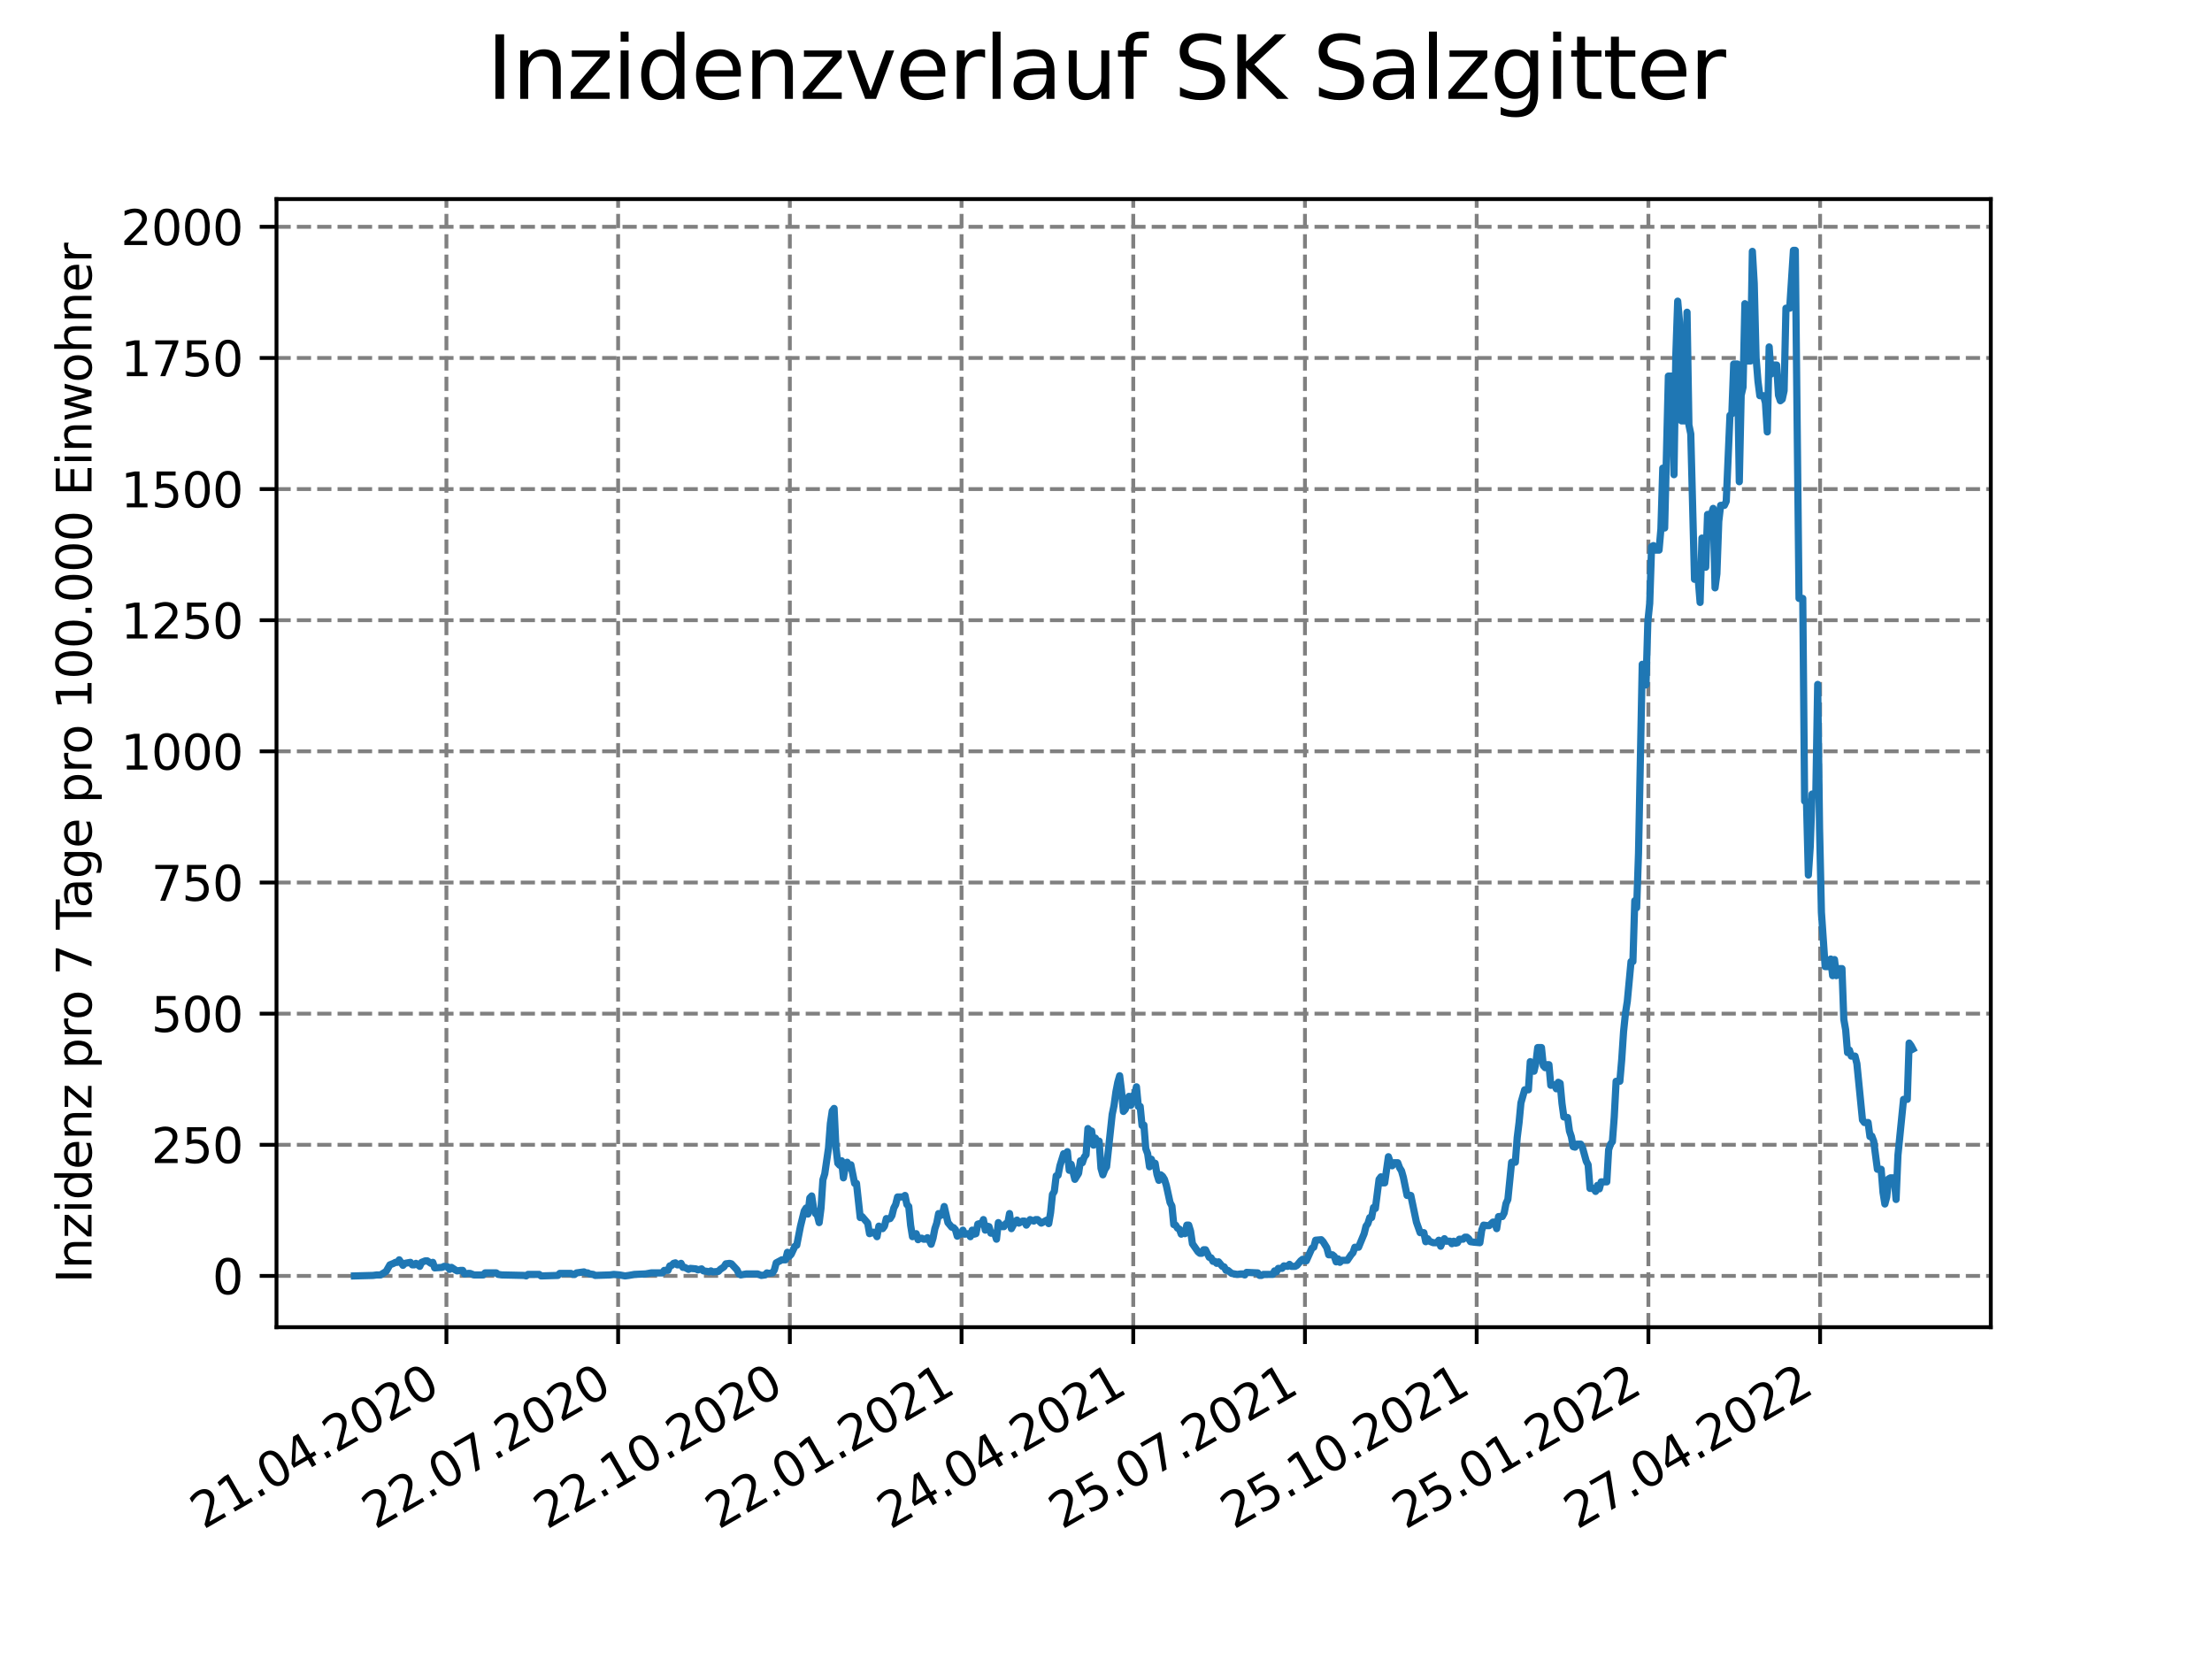 <?xml version="1.0" encoding="utf-8" standalone="no"?>
<!DOCTYPE svg PUBLIC "-//W3C//DTD SVG 1.1//EN"
  "http://www.w3.org/Graphics/SVG/1.1/DTD/svg11.dtd">
<svg xmlns:xlink="http://www.w3.org/1999/xlink" width="460.8pt" height="345.6pt" viewBox="0 0 460.8 345.6" xmlns="http://www.w3.org/2000/svg" version="1.1">
 <defs>
  <style type="text/css">*{stroke-linejoin: round; stroke-linecap: butt}</style>
 </defs>
 <g id="figure_1">
  <g id="patch_1">
   <path d="M 0 345.6 
L 460.8 345.6 
L 460.8 0 
L 0 0 
z
" style="fill: #ffffff"/>
  </g>
  <g id="axes_1">
   <g id="patch_2">
    <path d="M 57.6 276.48 
L 414.72 276.48 
L 414.72 41.472 
L 57.6 41.472 
z
" style="fill: #ffffff"/>
   </g>
   <g id="matplotlib.axis_1">
    <g id="xtick_1">
     <g id="line2d_1">
      <path d="M 92.998 276.48 
L 92.998 41.472 
" clip-path="url(#pb7344328b1)" style="fill: none; stroke-dasharray: 2.96,1.28; stroke-dashoffset: 0; stroke: #808080; stroke-width: 0.8"/>
     </g>
     <g id="line2d_2">
      <defs>
       <path id="me1f4374e3e" d="M 0 0 
L 0 3.5 
" style="stroke: #000000; stroke-width: 0.8"/>
      </defs>
      <g>
       <use xlink:href="#me1f4374e3e" x="92.998" y="276.48" style="stroke: #000000; stroke-width: 0.8"/>
      </g>
     </g>
     <g id="text_1">
      <!-- 21.04.2020 -->
      <g transform="translate(42.373 318.689)rotate(-30)scale(0.1 -0.1)">
       <defs>
        <path id="DejaVuSans-32" d="M 1228 531 
L 3431 531 
L 3431 0 
L 469 0 
L 469 531 
Q 828 903 1448 1529 
Q 2069 2156 2228 2338 
Q 2531 2678 2651 2914 
Q 2772 3150 2772 3378 
Q 2772 3750 2511 3984 
Q 2250 4219 1831 4219 
Q 1534 4219 1204 4116 
Q 875 4013 500 3803 
L 500 4441 
Q 881 4594 1212 4672 
Q 1544 4750 1819 4750 
Q 2544 4750 2975 4387 
Q 3406 4025 3406 3419 
Q 3406 3131 3298 2873 
Q 3191 2616 2906 2266 
Q 2828 2175 2409 1742 
Q 1991 1309 1228 531 
z
" transform="scale(0.016)"/>
        <path id="DejaVuSans-31" d="M 794 531 
L 1825 531 
L 1825 4091 
L 703 3866 
L 703 4441 
L 1819 4666 
L 2450 4666 
L 2450 531 
L 3481 531 
L 3481 0 
L 794 0 
L 794 531 
z
" transform="scale(0.016)"/>
        <path id="DejaVuSans-2e" d="M 684 794 
L 1344 794 
L 1344 0 
L 684 0 
L 684 794 
z
" transform="scale(0.016)"/>
        <path id="DejaVuSans-30" d="M 2034 4250 
Q 1547 4250 1301 3770 
Q 1056 3291 1056 2328 
Q 1056 1369 1301 889 
Q 1547 409 2034 409 
Q 2525 409 2770 889 
Q 3016 1369 3016 2328 
Q 3016 3291 2770 3770 
Q 2525 4250 2034 4250 
z
M 2034 4750 
Q 2819 4750 3233 4129 
Q 3647 3509 3647 2328 
Q 3647 1150 3233 529 
Q 2819 -91 2034 -91 
Q 1250 -91 836 529 
Q 422 1150 422 2328 
Q 422 3509 836 4129 
Q 1250 4750 2034 4750 
z
" transform="scale(0.016)"/>
        <path id="DejaVuSans-34" d="M 2419 4116 
L 825 1625 
L 2419 1625 
L 2419 4116 
z
M 2253 4666 
L 3047 4666 
L 3047 1625 
L 3713 1625 
L 3713 1100 
L 3047 1100 
L 3047 0 
L 2419 0 
L 2419 1100 
L 313 1100 
L 313 1709 
L 2253 4666 
z
" transform="scale(0.016)"/>
       </defs>
       <use xlink:href="#DejaVuSans-32"/>
       <use xlink:href="#DejaVuSans-31" x="63.623"/>
       <use xlink:href="#DejaVuSans-2e" x="127.246"/>
       <use xlink:href="#DejaVuSans-30" x="159.033"/>
       <use xlink:href="#DejaVuSans-34" x="222.656"/>
       <use xlink:href="#DejaVuSans-2e" x="286.279"/>
       <use xlink:href="#DejaVuSans-32" x="318.066"/>
       <use xlink:href="#DejaVuSans-30" x="381.689"/>
       <use xlink:href="#DejaVuSans-32" x="445.312"/>
       <use xlink:href="#DejaVuSans-30" x="508.936"/>
      </g>
     </g>
    </g>
    <g id="xtick_2">
     <g id="line2d_3">
      <path d="M 128.768 276.48 
L 128.768 41.472 
" clip-path="url(#pb7344328b1)" style="fill: none; stroke-dasharray: 2.96,1.28; stroke-dashoffset: 0; stroke: #808080; stroke-width: 0.8"/>
     </g>
     <g id="line2d_4">
      <g>
       <use xlink:href="#me1f4374e3e" x="128.768" y="276.48" style="stroke: #000000; stroke-width: 0.8"/>
      </g>
     </g>
     <g id="text_2">
      <!-- 22.07.2020 -->
      <g transform="translate(78.143 318.689)rotate(-30)scale(0.1 -0.1)">
       <defs>
        <path id="DejaVuSans-37" d="M 525 4666 
L 3525 4666 
L 3525 4397 
L 1831 0 
L 1172 0 
L 2766 4134 
L 525 4134 
L 525 4666 
z
" transform="scale(0.016)"/>
       </defs>
       <use xlink:href="#DejaVuSans-32"/>
       <use xlink:href="#DejaVuSans-32" x="63.623"/>
       <use xlink:href="#DejaVuSans-2e" x="127.246"/>
       <use xlink:href="#DejaVuSans-30" x="159.033"/>
       <use xlink:href="#DejaVuSans-37" x="222.656"/>
       <use xlink:href="#DejaVuSans-2e" x="286.279"/>
       <use xlink:href="#DejaVuSans-32" x="318.066"/>
       <use xlink:href="#DejaVuSans-30" x="381.689"/>
       <use xlink:href="#DejaVuSans-32" x="445.312"/>
       <use xlink:href="#DejaVuSans-30" x="508.936"/>
      </g>
     </g>
    </g>
    <g id="xtick_3">
     <g id="line2d_5">
      <path d="M 164.538 276.48 
L 164.538 41.472 
" clip-path="url(#pb7344328b1)" style="fill: none; stroke-dasharray: 2.96,1.28; stroke-dashoffset: 0; stroke: #808080; stroke-width: 0.8"/>
     </g>
     <g id="line2d_6">
      <g>
       <use xlink:href="#me1f4374e3e" x="164.538" y="276.48" style="stroke: #000000; stroke-width: 0.8"/>
      </g>
     </g>
     <g id="text_3">
      <!-- 22.10.2020 -->
      <g transform="translate(113.913 318.689)rotate(-30)scale(0.1 -0.1)">
       <use xlink:href="#DejaVuSans-32"/>
       <use xlink:href="#DejaVuSans-32" x="63.623"/>
       <use xlink:href="#DejaVuSans-2e" x="127.246"/>
       <use xlink:href="#DejaVuSans-31" x="159.033"/>
       <use xlink:href="#DejaVuSans-30" x="222.656"/>
       <use xlink:href="#DejaVuSans-2e" x="286.279"/>
       <use xlink:href="#DejaVuSans-32" x="318.066"/>
       <use xlink:href="#DejaVuSans-30" x="381.689"/>
       <use xlink:href="#DejaVuSans-32" x="445.312"/>
       <use xlink:href="#DejaVuSans-30" x="508.936"/>
      </g>
     </g>
    </g>
    <g id="xtick_4">
     <g id="line2d_7">
      <path d="M 200.309 276.48 
L 200.309 41.472 
" clip-path="url(#pb7344328b1)" style="fill: none; stroke-dasharray: 2.96,1.28; stroke-dashoffset: 0; stroke: #808080; stroke-width: 0.8"/>
     </g>
     <g id="line2d_8">
      <g>
       <use xlink:href="#me1f4374e3e" x="200.309" y="276.48" style="stroke: #000000; stroke-width: 0.8"/>
      </g>
     </g>
     <g id="text_4">
      <!-- 22.01.2021 -->
      <g transform="translate(149.683 318.689)rotate(-30)scale(0.1 -0.1)">
       <use xlink:href="#DejaVuSans-32"/>
       <use xlink:href="#DejaVuSans-32" x="63.623"/>
       <use xlink:href="#DejaVuSans-2e" x="127.246"/>
       <use xlink:href="#DejaVuSans-30" x="159.033"/>
       <use xlink:href="#DejaVuSans-31" x="222.656"/>
       <use xlink:href="#DejaVuSans-2e" x="286.279"/>
       <use xlink:href="#DejaVuSans-32" x="318.066"/>
       <use xlink:href="#DejaVuSans-30" x="381.689"/>
       <use xlink:href="#DejaVuSans-32" x="445.312"/>
       <use xlink:href="#DejaVuSans-31" x="508.936"/>
      </g>
     </g>
    </g>
    <g id="xtick_5">
     <g id="line2d_9">
      <path d="M 236.079 276.48 
L 236.079 41.472 
" clip-path="url(#pb7344328b1)" style="fill: none; stroke-dasharray: 2.96,1.28; stroke-dashoffset: 0; stroke: #808080; stroke-width: 0.8"/>
     </g>
     <g id="line2d_10">
      <g>
       <use xlink:href="#me1f4374e3e" x="236.079" y="276.48" style="stroke: #000000; stroke-width: 0.8"/>
      </g>
     </g>
     <g id="text_5">
      <!-- 24.04.2021 -->
      <g transform="translate(185.454 318.689)rotate(-30)scale(0.1 -0.1)">
       <use xlink:href="#DejaVuSans-32"/>
       <use xlink:href="#DejaVuSans-34" x="63.623"/>
       <use xlink:href="#DejaVuSans-2e" x="127.246"/>
       <use xlink:href="#DejaVuSans-30" x="159.033"/>
       <use xlink:href="#DejaVuSans-34" x="222.656"/>
       <use xlink:href="#DejaVuSans-2e" x="286.279"/>
       <use xlink:href="#DejaVuSans-32" x="318.066"/>
       <use xlink:href="#DejaVuSans-30" x="381.689"/>
       <use xlink:href="#DejaVuSans-32" x="445.312"/>
       <use xlink:href="#DejaVuSans-31" x="508.936"/>
      </g>
     </g>
    </g>
    <g id="xtick_6">
     <g id="line2d_11">
      <path d="M 271.849 276.48 
L 271.849 41.472 
" clip-path="url(#pb7344328b1)" style="fill: none; stroke-dasharray: 2.96,1.28; stroke-dashoffset: 0; stroke: #808080; stroke-width: 0.8"/>
     </g>
     <g id="line2d_12">
      <g>
       <use xlink:href="#me1f4374e3e" x="271.849" y="276.48" style="stroke: #000000; stroke-width: 0.8"/>
      </g>
     </g>
     <g id="text_6">
      <!-- 25.07.2021 -->
      <g transform="translate(221.224 318.689)rotate(-30)scale(0.1 -0.1)">
       <defs>
        <path id="DejaVuSans-35" d="M 691 4666 
L 3169 4666 
L 3169 4134 
L 1269 4134 
L 1269 2991 
Q 1406 3038 1543 3061 
Q 1681 3084 1819 3084 
Q 2600 3084 3056 2656 
Q 3513 2228 3513 1497 
Q 3513 744 3044 326 
Q 2575 -91 1722 -91 
Q 1428 -91 1123 -41 
Q 819 9 494 109 
L 494 744 
Q 775 591 1075 516 
Q 1375 441 1709 441 
Q 2250 441 2565 725 
Q 2881 1009 2881 1497 
Q 2881 1984 2565 2268 
Q 2250 2553 1709 2553 
Q 1456 2553 1204 2497 
Q 953 2441 691 2322 
L 691 4666 
z
" transform="scale(0.016)"/>
       </defs>
       <use xlink:href="#DejaVuSans-32"/>
       <use xlink:href="#DejaVuSans-35" x="63.623"/>
       <use xlink:href="#DejaVuSans-2e" x="127.246"/>
       <use xlink:href="#DejaVuSans-30" x="159.033"/>
       <use xlink:href="#DejaVuSans-37" x="222.656"/>
       <use xlink:href="#DejaVuSans-2e" x="286.279"/>
       <use xlink:href="#DejaVuSans-32" x="318.066"/>
       <use xlink:href="#DejaVuSans-30" x="381.689"/>
       <use xlink:href="#DejaVuSans-32" x="445.312"/>
       <use xlink:href="#DejaVuSans-31" x="508.936"/>
      </g>
     </g>
    </g>
    <g id="xtick_7">
     <g id="line2d_13">
      <path d="M 307.62 276.48 
L 307.62 41.472 
" clip-path="url(#pb7344328b1)" style="fill: none; stroke-dasharray: 2.96,1.28; stroke-dashoffset: 0; stroke: #808080; stroke-width: 0.8"/>
     </g>
     <g id="line2d_14">
      <g>
       <use xlink:href="#me1f4374e3e" x="307.62" y="276.48" style="stroke: #000000; stroke-width: 0.8"/>
      </g>
     </g>
     <g id="text_7">
      <!-- 25.10.2021 -->
      <g transform="translate(256.994 318.689)rotate(-30)scale(0.1 -0.1)">
       <use xlink:href="#DejaVuSans-32"/>
       <use xlink:href="#DejaVuSans-35" x="63.623"/>
       <use xlink:href="#DejaVuSans-2e" x="127.246"/>
       <use xlink:href="#DejaVuSans-31" x="159.033"/>
       <use xlink:href="#DejaVuSans-30" x="222.656"/>
       <use xlink:href="#DejaVuSans-2e" x="286.279"/>
       <use xlink:href="#DejaVuSans-32" x="318.066"/>
       <use xlink:href="#DejaVuSans-30" x="381.689"/>
       <use xlink:href="#DejaVuSans-32" x="445.312"/>
       <use xlink:href="#DejaVuSans-31" x="508.936"/>
      </g>
     </g>
    </g>
    <g id="xtick_8">
     <g id="line2d_15">
      <path d="M 343.39 276.48 
L 343.39 41.472 
" clip-path="url(#pb7344328b1)" style="fill: none; stroke-dasharray: 2.96,1.28; stroke-dashoffset: 0; stroke: #808080; stroke-width: 0.8"/>
     </g>
     <g id="line2d_16">
      <g>
       <use xlink:href="#me1f4374e3e" x="343.39" y="276.48" style="stroke: #000000; stroke-width: 0.8"/>
      </g>
     </g>
     <g id="text_8">
      <!-- 25.01.2022 -->
      <g transform="translate(292.765 318.689)rotate(-30)scale(0.1 -0.1)">
       <use xlink:href="#DejaVuSans-32"/>
       <use xlink:href="#DejaVuSans-35" x="63.623"/>
       <use xlink:href="#DejaVuSans-2e" x="127.246"/>
       <use xlink:href="#DejaVuSans-30" x="159.033"/>
       <use xlink:href="#DejaVuSans-31" x="222.656"/>
       <use xlink:href="#DejaVuSans-2e" x="286.279"/>
       <use xlink:href="#DejaVuSans-32" x="318.066"/>
       <use xlink:href="#DejaVuSans-30" x="381.689"/>
       <use xlink:href="#DejaVuSans-32" x="445.312"/>
       <use xlink:href="#DejaVuSans-32" x="508.936"/>
      </g>
     </g>
    </g>
    <g id="xtick_9">
     <g id="line2d_17">
      <path d="M 379.16 276.48 
L 379.16 41.472 
" clip-path="url(#pb7344328b1)" style="fill: none; stroke-dasharray: 2.96,1.28; stroke-dashoffset: 0; stroke: #808080; stroke-width: 0.8"/>
     </g>
     <g id="line2d_18">
      <g>
       <use xlink:href="#me1f4374e3e" x="379.16" y="276.48" style="stroke: #000000; stroke-width: 0.8"/>
      </g>
     </g>
     <g id="text_9">
      <!-- 27.04.2022 -->
      <g transform="translate(328.535 318.689)rotate(-30)scale(0.1 -0.1)">
       <use xlink:href="#DejaVuSans-32"/>
       <use xlink:href="#DejaVuSans-37" x="63.623"/>
       <use xlink:href="#DejaVuSans-2e" x="127.246"/>
       <use xlink:href="#DejaVuSans-30" x="159.033"/>
       <use xlink:href="#DejaVuSans-34" x="222.656"/>
       <use xlink:href="#DejaVuSans-2e" x="286.279"/>
       <use xlink:href="#DejaVuSans-32" x="318.066"/>
       <use xlink:href="#DejaVuSans-30" x="381.689"/>
       <use xlink:href="#DejaVuSans-32" x="445.312"/>
       <use xlink:href="#DejaVuSans-32" x="508.936"/>
      </g>
     </g>
    </g>
   </g>
   <g id="matplotlib.axis_2">
    <g id="ytick_1">
     <g id="line2d_19">
      <path d="M 57.6 265.798 
L 414.72 265.798 
" clip-path="url(#pb7344328b1)" style="fill: none; stroke-dasharray: 2.96,1.28; stroke-dashoffset: 0; stroke: #808080; stroke-width: 0.8"/>
     </g>
     <g id="line2d_20">
      <defs>
       <path id="m9154430d7e" d="M 0 0 
L -3.5 0 
" style="stroke: #000000; stroke-width: 0.8"/>
      </defs>
      <g>
       <use xlink:href="#m9154430d7e" x="57.6" y="265.798" style="stroke: #000000; stroke-width: 0.8"/>
      </g>
     </g>
     <g id="text_10">
      <!-- 0 -->
      <g transform="translate(44.237 269.597)scale(0.1 -0.1)">
       <use xlink:href="#DejaVuSans-30"/>
      </g>
     </g>
    </g>
    <g id="ytick_2">
     <g id="line2d_21">
      <path d="M 57.6 238.479 
L 414.72 238.479 
" clip-path="url(#pb7344328b1)" style="fill: none; stroke-dasharray: 2.96,1.28; stroke-dashoffset: 0; stroke: #808080; stroke-width: 0.8"/>
     </g>
     <g id="line2d_22">
      <g>
       <use xlink:href="#m9154430d7e" x="57.6" y="238.479" style="stroke: #000000; stroke-width: 0.8"/>
      </g>
     </g>
     <g id="text_11">
      <!-- 250 -->
      <g transform="translate(31.512 242.278)scale(0.1 -0.1)">
       <use xlink:href="#DejaVuSans-32"/>
       <use xlink:href="#DejaVuSans-35" x="63.623"/>
       <use xlink:href="#DejaVuSans-30" x="127.246"/>
      </g>
     </g>
    </g>
    <g id="ytick_3">
     <g id="line2d_23">
      <path d="M 57.6 211.16 
L 414.72 211.16 
" clip-path="url(#pb7344328b1)" style="fill: none; stroke-dasharray: 2.96,1.28; stroke-dashoffset: 0; stroke: #808080; stroke-width: 0.8"/>
     </g>
     <g id="line2d_24">
      <g>
       <use xlink:href="#m9154430d7e" x="57.6" y="211.16" style="stroke: #000000; stroke-width: 0.8"/>
      </g>
     </g>
     <g id="text_12">
      <!-- 500 -->
      <g transform="translate(31.512 214.96)scale(0.1 -0.1)">
       <use xlink:href="#DejaVuSans-35"/>
       <use xlink:href="#DejaVuSans-30" x="63.623"/>
       <use xlink:href="#DejaVuSans-30" x="127.246"/>
      </g>
     </g>
    </g>
    <g id="ytick_4">
     <g id="line2d_25">
      <path d="M 57.6 183.842 
L 414.72 183.842 
" clip-path="url(#pb7344328b1)" style="fill: none; stroke-dasharray: 2.96,1.28; stroke-dashoffset: 0; stroke: #808080; stroke-width: 0.8"/>
     </g>
     <g id="line2d_26">
      <g>
       <use xlink:href="#m9154430d7e" x="57.6" y="183.842" style="stroke: #000000; stroke-width: 0.8"/>
      </g>
     </g>
     <g id="text_13">
      <!-- 750 -->
      <g transform="translate(31.512 187.641)scale(0.1 -0.1)">
       <use xlink:href="#DejaVuSans-37"/>
       <use xlink:href="#DejaVuSans-35" x="63.623"/>
       <use xlink:href="#DejaVuSans-30" x="127.246"/>
      </g>
     </g>
    </g>
    <g id="ytick_5">
     <g id="line2d_27">
      <path d="M 57.6 156.523 
L 414.72 156.523 
" clip-path="url(#pb7344328b1)" style="fill: none; stroke-dasharray: 2.96,1.28; stroke-dashoffset: 0; stroke: #808080; stroke-width: 0.8"/>
     </g>
     <g id="line2d_28">
      <g>
       <use xlink:href="#m9154430d7e" x="57.6" y="156.523" style="stroke: #000000; stroke-width: 0.8"/>
      </g>
     </g>
     <g id="text_14">
      <!-- 1000 -->
      <g transform="translate(25.15 160.322)scale(0.1 -0.1)">
       <use xlink:href="#DejaVuSans-31"/>
       <use xlink:href="#DejaVuSans-30" x="63.623"/>
       <use xlink:href="#DejaVuSans-30" x="127.246"/>
       <use xlink:href="#DejaVuSans-30" x="190.869"/>
      </g>
     </g>
    </g>
    <g id="ytick_6">
     <g id="line2d_29">
      <path d="M 57.6 129.204 
L 414.72 129.204 
" clip-path="url(#pb7344328b1)" style="fill: none; stroke-dasharray: 2.96,1.28; stroke-dashoffset: 0; stroke: #808080; stroke-width: 0.8"/>
     </g>
     <g id="line2d_30">
      <g>
       <use xlink:href="#m9154430d7e" x="57.6" y="129.204" style="stroke: #000000; stroke-width: 0.8"/>
      </g>
     </g>
     <g id="text_15">
      <!-- 1250 -->
      <g transform="translate(25.15 133.004)scale(0.1 -0.1)">
       <use xlink:href="#DejaVuSans-31"/>
       <use xlink:href="#DejaVuSans-32" x="63.623"/>
       <use xlink:href="#DejaVuSans-35" x="127.246"/>
       <use xlink:href="#DejaVuSans-30" x="190.869"/>
      </g>
     </g>
    </g>
    <g id="ytick_7">
     <g id="line2d_31">
      <path d="M 57.6 101.886 
L 414.72 101.886 
" clip-path="url(#pb7344328b1)" style="fill: none; stroke-dasharray: 2.96,1.28; stroke-dashoffset: 0; stroke: #808080; stroke-width: 0.8"/>
     </g>
     <g id="line2d_32">
      <g>
       <use xlink:href="#m9154430d7e" x="57.6" y="101.886" style="stroke: #000000; stroke-width: 0.8"/>
      </g>
     </g>
     <g id="text_16">
      <!-- 1500 -->
      <g transform="translate(25.15 105.685)scale(0.1 -0.1)">
       <use xlink:href="#DejaVuSans-31"/>
       <use xlink:href="#DejaVuSans-35" x="63.623"/>
       <use xlink:href="#DejaVuSans-30" x="127.246"/>
       <use xlink:href="#DejaVuSans-30" x="190.869"/>
      </g>
     </g>
    </g>
    <g id="ytick_8">
     <g id="line2d_33">
      <path d="M 57.6 74.567 
L 414.72 74.567 
" clip-path="url(#pb7344328b1)" style="fill: none; stroke-dasharray: 2.96,1.28; stroke-dashoffset: 0; stroke: #808080; stroke-width: 0.8"/>
     </g>
     <g id="line2d_34">
      <g>
       <use xlink:href="#m9154430d7e" x="57.6" y="74.567" style="stroke: #000000; stroke-width: 0.8"/>
      </g>
     </g>
     <g id="text_17">
      <!-- 1750 -->
      <g transform="translate(25.15 78.366)scale(0.1 -0.1)">
       <use xlink:href="#DejaVuSans-31"/>
       <use xlink:href="#DejaVuSans-37" x="63.623"/>
       <use xlink:href="#DejaVuSans-35" x="127.246"/>
       <use xlink:href="#DejaVuSans-30" x="190.869"/>
      </g>
     </g>
    </g>
    <g id="ytick_9">
     <g id="line2d_35">
      <path d="M 57.6 47.248 
L 414.72 47.248 
" clip-path="url(#pb7344328b1)" style="fill: none; stroke-dasharray: 2.96,1.28; stroke-dashoffset: 0; stroke: #808080; stroke-width: 0.8"/>
     </g>
     <g id="line2d_36">
      <g>
       <use xlink:href="#m9154430d7e" x="57.6" y="47.248" style="stroke: #000000; stroke-width: 0.8"/>
      </g>
     </g>
     <g id="text_18">
      <!-- 2000 -->
      <g transform="translate(25.15 51.048)scale(0.1 -0.1)">
       <use xlink:href="#DejaVuSans-32"/>
       <use xlink:href="#DejaVuSans-30" x="63.623"/>
       <use xlink:href="#DejaVuSans-30" x="127.246"/>
       <use xlink:href="#DejaVuSans-30" x="190.869"/>
      </g>
     </g>
    </g>
    <g id="text_19">
     <!-- Inzidenz pro 7 Tage pro 100.000 Einwohner -->
     <g transform="translate(19.07 267.301)rotate(-90)scale(0.1 -0.1)">
      <defs>
       <path id="DejaVuSans-49" d="M 628 4666 
L 1259 4666 
L 1259 0 
L 628 0 
L 628 4666 
z
" transform="scale(0.016)"/>
       <path id="DejaVuSans-6e" d="M 3513 2113 
L 3513 0 
L 2938 0 
L 2938 2094 
Q 2938 2591 2744 2837 
Q 2550 3084 2163 3084 
Q 1697 3084 1428 2787 
Q 1159 2491 1159 1978 
L 1159 0 
L 581 0 
L 581 3500 
L 1159 3500 
L 1159 2956 
Q 1366 3272 1645 3428 
Q 1925 3584 2291 3584 
Q 2894 3584 3203 3211 
Q 3513 2838 3513 2113 
z
" transform="scale(0.016)"/>
       <path id="DejaVuSans-7a" d="M 353 3500 
L 3084 3500 
L 3084 2975 
L 922 459 
L 3084 459 
L 3084 0 
L 275 0 
L 275 525 
L 2438 3041 
L 353 3041 
L 353 3500 
z
" transform="scale(0.016)"/>
       <path id="DejaVuSans-69" d="M 603 3500 
L 1178 3500 
L 1178 0 
L 603 0 
L 603 3500 
z
M 603 4863 
L 1178 4863 
L 1178 4134 
L 603 4134 
L 603 4863 
z
" transform="scale(0.016)"/>
       <path id="DejaVuSans-64" d="M 2906 2969 
L 2906 4863 
L 3481 4863 
L 3481 0 
L 2906 0 
L 2906 525 
Q 2725 213 2448 61 
Q 2172 -91 1784 -91 
Q 1150 -91 751 415 
Q 353 922 353 1747 
Q 353 2572 751 3078 
Q 1150 3584 1784 3584 
Q 2172 3584 2448 3432 
Q 2725 3281 2906 2969 
z
M 947 1747 
Q 947 1113 1208 752 
Q 1469 391 1925 391 
Q 2381 391 2643 752 
Q 2906 1113 2906 1747 
Q 2906 2381 2643 2742 
Q 2381 3103 1925 3103 
Q 1469 3103 1208 2742 
Q 947 2381 947 1747 
z
" transform="scale(0.016)"/>
       <path id="DejaVuSans-65" d="M 3597 1894 
L 3597 1613 
L 953 1613 
Q 991 1019 1311 708 
Q 1631 397 2203 397 
Q 2534 397 2845 478 
Q 3156 559 3463 722 
L 3463 178 
Q 3153 47 2828 -22 
Q 2503 -91 2169 -91 
Q 1331 -91 842 396 
Q 353 884 353 1716 
Q 353 2575 817 3079 
Q 1281 3584 2069 3584 
Q 2775 3584 3186 3129 
Q 3597 2675 3597 1894 
z
M 3022 2063 
Q 3016 2534 2758 2815 
Q 2500 3097 2075 3097 
Q 1594 3097 1305 2825 
Q 1016 2553 972 2059 
L 3022 2063 
z
" transform="scale(0.016)"/>
       <path id="DejaVuSans-20" transform="scale(0.016)"/>
       <path id="DejaVuSans-70" d="M 1159 525 
L 1159 -1331 
L 581 -1331 
L 581 3500 
L 1159 3500 
L 1159 2969 
Q 1341 3281 1617 3432 
Q 1894 3584 2278 3584 
Q 2916 3584 3314 3078 
Q 3713 2572 3713 1747 
Q 3713 922 3314 415 
Q 2916 -91 2278 -91 
Q 1894 -91 1617 61 
Q 1341 213 1159 525 
z
M 3116 1747 
Q 3116 2381 2855 2742 
Q 2594 3103 2138 3103 
Q 1681 3103 1420 2742 
Q 1159 2381 1159 1747 
Q 1159 1113 1420 752 
Q 1681 391 2138 391 
Q 2594 391 2855 752 
Q 3116 1113 3116 1747 
z
" transform="scale(0.016)"/>
       <path id="DejaVuSans-72" d="M 2631 2963 
Q 2534 3019 2420 3045 
Q 2306 3072 2169 3072 
Q 1681 3072 1420 2755 
Q 1159 2438 1159 1844 
L 1159 0 
L 581 0 
L 581 3500 
L 1159 3500 
L 1159 2956 
Q 1341 3275 1631 3429 
Q 1922 3584 2338 3584 
Q 2397 3584 2469 3576 
Q 2541 3569 2628 3553 
L 2631 2963 
z
" transform="scale(0.016)"/>
       <path id="DejaVuSans-6f" d="M 1959 3097 
Q 1497 3097 1228 2736 
Q 959 2375 959 1747 
Q 959 1119 1226 758 
Q 1494 397 1959 397 
Q 2419 397 2687 759 
Q 2956 1122 2956 1747 
Q 2956 2369 2687 2733 
Q 2419 3097 1959 3097 
z
M 1959 3584 
Q 2709 3584 3137 3096 
Q 3566 2609 3566 1747 
Q 3566 888 3137 398 
Q 2709 -91 1959 -91 
Q 1206 -91 779 398 
Q 353 888 353 1747 
Q 353 2609 779 3096 
Q 1206 3584 1959 3584 
z
" transform="scale(0.016)"/>
       <path id="DejaVuSans-54" d="M -19 4666 
L 3928 4666 
L 3928 4134 
L 2272 4134 
L 2272 0 
L 1638 0 
L 1638 4134 
L -19 4134 
L -19 4666 
z
" transform="scale(0.016)"/>
       <path id="DejaVuSans-61" d="M 2194 1759 
Q 1497 1759 1228 1600 
Q 959 1441 959 1056 
Q 959 750 1161 570 
Q 1363 391 1709 391 
Q 2188 391 2477 730 
Q 2766 1069 2766 1631 
L 2766 1759 
L 2194 1759 
z
M 3341 1997 
L 3341 0 
L 2766 0 
L 2766 531 
Q 2569 213 2275 61 
Q 1981 -91 1556 -91 
Q 1019 -91 701 211 
Q 384 513 384 1019 
Q 384 1609 779 1909 
Q 1175 2209 1959 2209 
L 2766 2209 
L 2766 2266 
Q 2766 2663 2505 2880 
Q 2244 3097 1772 3097 
Q 1472 3097 1187 3025 
Q 903 2953 641 2809 
L 641 3341 
Q 956 3463 1253 3523 
Q 1550 3584 1831 3584 
Q 2591 3584 2966 3190 
Q 3341 2797 3341 1997 
z
" transform="scale(0.016)"/>
       <path id="DejaVuSans-67" d="M 2906 1791 
Q 2906 2416 2648 2759 
Q 2391 3103 1925 3103 
Q 1463 3103 1205 2759 
Q 947 2416 947 1791 
Q 947 1169 1205 825 
Q 1463 481 1925 481 
Q 2391 481 2648 825 
Q 2906 1169 2906 1791 
z
M 3481 434 
Q 3481 -459 3084 -895 
Q 2688 -1331 1869 -1331 
Q 1566 -1331 1297 -1286 
Q 1028 -1241 775 -1147 
L 775 -588 
Q 1028 -725 1275 -790 
Q 1522 -856 1778 -856 
Q 2344 -856 2625 -561 
Q 2906 -266 2906 331 
L 2906 616 
Q 2728 306 2450 153 
Q 2172 0 1784 0 
Q 1141 0 747 490 
Q 353 981 353 1791 
Q 353 2603 747 3093 
Q 1141 3584 1784 3584 
Q 2172 3584 2450 3431 
Q 2728 3278 2906 2969 
L 2906 3500 
L 3481 3500 
L 3481 434 
z
" transform="scale(0.016)"/>
       <path id="DejaVuSans-45" d="M 628 4666 
L 3578 4666 
L 3578 4134 
L 1259 4134 
L 1259 2753 
L 3481 2753 
L 3481 2222 
L 1259 2222 
L 1259 531 
L 3634 531 
L 3634 0 
L 628 0 
L 628 4666 
z
" transform="scale(0.016)"/>
       <path id="DejaVuSans-77" d="M 269 3500 
L 844 3500 
L 1563 769 
L 2278 3500 
L 2956 3500 
L 3675 769 
L 4391 3500 
L 4966 3500 
L 4050 0 
L 3372 0 
L 2619 2869 
L 1863 0 
L 1184 0 
L 269 3500 
z
" transform="scale(0.016)"/>
       <path id="DejaVuSans-68" d="M 3513 2113 
L 3513 0 
L 2938 0 
L 2938 2094 
Q 2938 2591 2744 2837 
Q 2550 3084 2163 3084 
Q 1697 3084 1428 2787 
Q 1159 2491 1159 1978 
L 1159 0 
L 581 0 
L 581 4863 
L 1159 4863 
L 1159 2956 
Q 1366 3272 1645 3428 
Q 1925 3584 2291 3584 
Q 2894 3584 3203 3211 
Q 3513 2838 3513 2113 
z
" transform="scale(0.016)"/>
      </defs>
      <use xlink:href="#DejaVuSans-49"/>
      <use xlink:href="#DejaVuSans-6e" x="29.492"/>
      <use xlink:href="#DejaVuSans-7a" x="92.871"/>
      <use xlink:href="#DejaVuSans-69" x="145.361"/>
      <use xlink:href="#DejaVuSans-64" x="173.145"/>
      <use xlink:href="#DejaVuSans-65" x="236.621"/>
      <use xlink:href="#DejaVuSans-6e" x="298.145"/>
      <use xlink:href="#DejaVuSans-7a" x="361.523"/>
      <use xlink:href="#DejaVuSans-20" x="414.014"/>
      <use xlink:href="#DejaVuSans-70" x="445.801"/>
      <use xlink:href="#DejaVuSans-72" x="509.277"/>
      <use xlink:href="#DejaVuSans-6f" x="548.141"/>
      <use xlink:href="#DejaVuSans-20" x="609.322"/>
      <use xlink:href="#DejaVuSans-37" x="641.109"/>
      <use xlink:href="#DejaVuSans-20" x="704.732"/>
      <use xlink:href="#DejaVuSans-54" x="736.52"/>
      <use xlink:href="#DejaVuSans-61" x="781.104"/>
      <use xlink:href="#DejaVuSans-67" x="842.383"/>
      <use xlink:href="#DejaVuSans-65" x="905.859"/>
      <use xlink:href="#DejaVuSans-20" x="967.383"/>
      <use xlink:href="#DejaVuSans-70" x="999.17"/>
      <use xlink:href="#DejaVuSans-72" x="1062.646"/>
      <use xlink:href="#DejaVuSans-6f" x="1101.51"/>
      <use xlink:href="#DejaVuSans-20" x="1162.691"/>
      <use xlink:href="#DejaVuSans-31" x="1194.479"/>
      <use xlink:href="#DejaVuSans-30" x="1258.102"/>
      <use xlink:href="#DejaVuSans-30" x="1321.725"/>
      <use xlink:href="#DejaVuSans-2e" x="1385.348"/>
      <use xlink:href="#DejaVuSans-30" x="1417.135"/>
      <use xlink:href="#DejaVuSans-30" x="1480.758"/>
      <use xlink:href="#DejaVuSans-30" x="1544.381"/>
      <use xlink:href="#DejaVuSans-20" x="1608.004"/>
      <use xlink:href="#DejaVuSans-45" x="1639.791"/>
      <use xlink:href="#DejaVuSans-69" x="1702.975"/>
      <use xlink:href="#DejaVuSans-6e" x="1730.758"/>
      <use xlink:href="#DejaVuSans-77" x="1794.137"/>
      <use xlink:href="#DejaVuSans-6f" x="1875.924"/>
      <use xlink:href="#DejaVuSans-68" x="1937.105"/>
      <use xlink:href="#DejaVuSans-6e" x="2000.484"/>
      <use xlink:href="#DejaVuSans-65" x="2063.863"/>
      <use xlink:href="#DejaVuSans-72" x="2125.387"/>
     </g>
    </g>
   </g>
   <g id="line2d_37">
    <path d="M 73.833 265.798 
L 77.721 265.693 
L 78.498 265.588 
L 79.276 265.588 
L 80.442 264.855 
L 81.22 263.493 
L 81.998 263.178 
L 82.386 262.969 
L 82.775 262.969 
L 83.164 262.445 
L 83.942 263.597 
L 84.331 263.178 
L 85.497 262.969 
L 85.886 263.493 
L 86.275 263.493 
L 86.663 263.178 
L 87.441 263.807 
L 87.83 262.969 
L 88.607 262.654 
L 88.996 262.654 
L 89.774 263.178 
L 90.163 262.969 
L 90.551 264.121 
L 92.107 264.017 
L 92.496 263.807 
L 93.273 263.912 
L 93.662 264.436 
L 94.051 264.017 
L 94.828 264.54 
L 95.217 264.75 
L 95.995 264.645 
L 96.384 264.645 
L 96.772 265.379 
L 97.55 265.274 
L 97.939 265.274 
L 98.716 265.588 
L 100.66 265.588 
L 101.049 265.169 
L 103.382 265.169 
L 103.771 265.483 
L 104.549 265.588 
L 109.214 265.693 
L 109.603 265.798 
L 109.992 265.483 
L 112.325 265.483 
L 112.714 265.798 
L 116.213 265.693 
L 116.602 265.274 
L 118.934 265.274 
L 119.323 265.483 
L 119.712 265.483 
L 120.101 265.169 
L 120.878 265.064 
L 121.656 264.96 
L 122.045 265.169 
L 122.434 265.169 
L 122.823 265.379 
L 123.6 265.483 
L 123.989 265.693 
L 127.099 265.588 
L 127.877 265.483 
L 129.043 265.588 
L 130.21 265.798 
L 130.987 265.693 
L 132.154 265.483 
L 134.487 265.379 
L 135.653 265.169 
L 137.986 265.169 
L 138.375 264.645 
L 139.152 264.645 
L 139.541 263.702 
L 139.93 263.597 
L 140.319 263.178 
L 140.708 263.074 
L 141.096 263.493 
L 141.485 263.493 
L 141.874 263.178 
L 142.263 264.017 
L 142.652 264.017 
L 143.429 264.436 
L 143.818 264.226 
L 144.985 264.331 
L 145.373 264.54 
L 146.151 264.331 
L 146.54 264.75 
L 147.317 264.855 
L 147.706 264.96 
L 148.095 264.75 
L 148.484 264.96 
L 149.65 264.855 
L 150.039 264.436 
L 150.817 263.912 
L 151.205 263.283 
L 151.983 263.178 
L 152.372 263.283 
L 153.538 264.54 
L 153.927 265.379 
L 154.316 265.588 
L 155.482 265.379 
L 157.815 265.379 
L 158.593 265.693 
L 159.37 265.588 
L 159.759 265.169 
L 160.148 265.274 
L 160.926 265.169 
L 161.314 264.54 
L 161.703 263.074 
L 162.87 262.445 
L 163.647 262.445 
L 164.036 260.873 
L 164.425 261.711 
L 164.814 261.292 
L 165.591 259.616 
L 165.98 259.406 
L 166.758 255.425 
L 167.535 252.281 
L 167.924 251.653 
L 168.313 252.91 
L 168.702 249.557 
L 169.091 249.138 
L 169.479 251.653 
L 169.868 252.805 
L 170.257 253.12 
L 170.646 254.691 
L 171.035 251.653 
L 171.423 245.785 
L 171.812 244.528 
L 172.59 239.184 
L 172.979 234.05 
L 173.368 231.43 
L 173.756 230.907 
L 174.145 239.079 
L 174.534 242.327 
L 174.923 242.747 
L 175.312 241.804 
L 175.7 245.366 
L 176.089 242.956 
L 176.478 242.118 
L 176.867 243.27 
L 177.256 242.642 
L 178.033 246.519 
L 178.422 246.519 
L 179.2 253.643 
L 179.588 253.434 
L 180.755 254.796 
L 181.144 256.996 
L 181.921 256.682 
L 182.31 256.892 
L 182.699 257.625 
L 183.088 255.425 
L 183.477 255.844 
L 183.865 255.949 
L 184.254 255.425 
L 184.643 253.853 
L 185.032 253.958 
L 185.421 253.853 
L 185.809 253.224 
L 186.198 251.653 
L 186.587 250.919 
L 186.976 249.348 
L 188.142 249.348 
L 188.531 249.033 
L 188.92 250.919 
L 189.309 251.338 
L 189.697 255.215 
L 190.086 257.625 
L 190.475 257.416 
L 190.864 256.996 
L 191.253 258.254 
L 191.642 257.939 
L 192.03 257.939 
L 192.419 258.149 
L 192.808 258.149 
L 193.197 257.835 
L 193.586 258.359 
L 193.974 259.197 
L 194.363 257.939 
L 194.752 255.949 
L 195.141 254.796 
L 195.53 252.805 
L 195.918 253.224 
L 196.307 253.015 
L 196.696 251.338 
L 197.474 254.691 
L 198.251 255.634 
L 198.64 255.739 
L 199.029 256.158 
L 199.418 257.52 
L 199.806 256.996 
L 200.195 257.101 
L 200.584 256.263 
L 200.973 257.101 
L 201.751 256.996 
L 202.139 257.625 
L 202.528 256.263 
L 202.917 257.101 
L 203.306 256.996 
L 203.695 255.006 
L 204.083 254.901 
L 204.472 255.006 
L 204.861 254.063 
L 205.25 256.263 
L 205.639 255.425 
L 206.027 255.53 
L 206.416 256.892 
L 207.194 256.892 
L 207.583 258.149 
L 207.971 254.691 
L 208.36 255.215 
L 208.749 255.53 
L 209.138 255.53 
L 209.527 254.901 
L 209.915 254.901 
L 210.304 252.805 
L 210.693 255.949 
L 211.471 254.482 
L 211.86 254.167 
L 212.248 254.796 
L 213.026 254.377 
L 213.415 254.377 
L 213.804 255.215 
L 214.581 254.063 
L 215.359 254.377 
L 215.748 254.063 
L 216.136 254.063 
L 216.914 254.796 
L 218.08 254.167 
L 218.469 254.901 
L 218.858 252.596 
L 219.247 248.824 
L 219.636 248.195 
L 220.024 244.947 
L 220.413 244.842 
L 220.802 242.851 
L 221.58 240.337 
L 221.969 241.489 
L 222.357 239.917 
L 222.746 243.794 
L 223.135 242.537 
L 223.913 245.68 
L 224.69 244.423 
L 225.079 241.804 
L 225.468 242.223 
L 225.857 241.07 
L 226.245 240.546 
L 226.634 235.098 
L 227.023 235.517 
L 227.412 235.622 
L 227.801 238.555 
L 228.189 237.088 
L 228.578 237.822 
L 228.967 237.717 
L 229.356 243.375 
L 229.745 244.737 
L 230.133 243.69 
L 230.522 243.061 
L 231.689 232.164 
L 232.078 230.278 
L 232.466 227.449 
L 232.855 225.458 
L 233.244 224.096 
L 233.633 227.239 
L 234.022 231.535 
L 234.41 231.116 
L 234.799 229.964 
L 235.188 228.392 
L 235.577 230.278 
L 235.966 228.287 
L 236.354 228.182 
L 236.743 226.401 
L 237.132 230.487 
L 237.521 230.487 
L 237.91 234.469 
L 238.298 234.364 
L 238.687 239.289 
L 239.076 240.337 
L 239.465 243.061 
L 239.854 241.489 
L 240.242 242.642 
L 240.631 242.327 
L 241.02 244.633 
L 241.409 245.89 
L 241.798 244.737 
L 242.187 245.052 
L 242.575 245.68 
L 242.964 246.938 
L 243.742 250.5 
L 244.131 251.234 
L 244.519 255.11 
L 244.908 255.215 
L 245.297 255.844 
L 245.686 256.053 
L 246.075 257.101 
L 246.463 256.473 
L 246.852 256.996 
L 247.241 255.215 
L 247.63 255.215 
L 248.019 256.473 
L 248.407 259.092 
L 249.574 260.768 
L 249.963 261.083 
L 250.351 261.083 
L 250.74 260.349 
L 251.129 260.349 
L 251.907 261.921 
L 252.296 262.026 
L 252.684 262.759 
L 253.073 262.759 
L 253.462 263.178 
L 253.851 262.864 
L 254.628 263.807 
L 255.017 263.912 
L 255.406 264.645 
L 255.795 264.645 
L 256.572 265.274 
L 257.739 265.483 
L 258.516 265.379 
L 258.905 265.379 
L 259.294 265.588 
L 259.683 265.064 
L 262.016 265.169 
L 262.405 265.693 
L 262.793 265.693 
L 263.182 265.483 
L 265.126 265.483 
L 265.515 264.75 
L 265.904 264.96 
L 266.293 264.226 
L 267.07 264.226 
L 267.459 263.702 
L 268.237 263.807 
L 268.625 263.388 
L 269.014 263.807 
L 269.792 263.807 
L 270.181 263.597 
L 270.958 262.654 
L 271.347 262.34 
L 271.736 262.654 
L 272.125 262.654 
L 273.291 260.035 
L 273.68 259.825 
L 274.069 258.359 
L 275.235 258.254 
L 275.624 258.673 
L 276.402 259.93 
L 276.79 261.397 
L 277.568 261.397 
L 277.957 261.711 
L 278.346 262.864 
L 278.734 262.235 
L 279.123 262.969 
L 279.512 262.55 
L 280.678 262.55 
L 281.456 261.397 
L 281.845 260.978 
L 282.234 259.825 
L 283.011 259.825 
L 283.789 257.939 
L 284.178 256.996 
L 284.567 255.425 
L 284.955 254.901 
L 285.344 253.643 
L 285.733 253.643 
L 286.122 251.548 
L 286.511 251.757 
L 287.288 245.68 
L 287.677 245.156 
L 288.066 246.414 
L 288.455 246.414 
L 289.232 240.965 
L 289.621 242.118 
L 290.01 242.851 
L 290.399 242.223 
L 291.176 242.223 
L 291.565 243.27 
L 291.954 243.899 
L 292.343 245.261 
L 293.12 249.033 
L 293.898 249.033 
L 295.064 254.587 
L 295.842 256.787 
L 296.62 256.787 
L 297.008 258.673 
L 297.397 258.044 
L 297.786 258.568 
L 298.564 258.882 
L 299.341 258.882 
L 299.73 258.359 
L 300.119 259.616 
L 300.508 258.673 
L 300.897 258.044 
L 301.285 258.568 
L 302.063 258.568 
L 302.452 259.092 
L 302.841 258.568 
L 303.229 258.987 
L 303.618 258.882 
L 304.007 258.149 
L 304.785 258.149 
L 305.173 257.73 
L 305.562 257.73 
L 305.951 258.044 
L 306.34 258.673 
L 307.117 258.778 
L 308.284 258.882 
L 308.673 256.263 
L 309.061 255.215 
L 309.839 255.32 
L 310.228 255.32 
L 311.006 254.587 
L 311.394 254.587 
L 311.783 255.949 
L 312.172 253.434 
L 312.95 253.434 
L 313.338 252.7 
L 313.727 250.71 
L 314.116 249.871 
L 314.894 242.118 
L 315.671 242.118 
L 316.06 236.984 
L 316.449 233.84 
L 316.838 229.754 
L 317.615 227.03 
L 318.393 227.03 
L 318.782 221.162 
L 319.17 222.943 
L 319.559 223.153 
L 319.948 221.476 
L 320.337 218.228 
L 321.115 218.228 
L 321.503 222 
L 321.892 222.419 
L 322.281 221.791 
L 322.67 221.791 
L 323.059 226.087 
L 323.836 225.982 
L 324.225 226.82 
L 324.614 225.458 
L 325.003 225.668 
L 325.391 229.859 
L 325.78 232.688 
L 326.558 232.793 
L 326.947 235.622 
L 327.335 236.774 
L 327.724 238.87 
L 328.113 238.974 
L 328.502 238.346 
L 329.279 238.346 
L 329.668 239.079 
L 330.446 241.908 
L 330.835 242.642 
L 331.224 247.566 
L 332.001 247.566 
L 332.39 248.195 
L 332.779 246.938 
L 333.168 247.671 
L 333.556 246.204 
L 334.723 246.204 
L 335.112 239.498 
L 335.5 238.346 
L 335.889 237.822 
L 336.278 232.688 
L 336.667 225.248 
L 337.444 225.248 
L 337.833 220.743 
L 338.222 214.875 
L 338.611 211.103 
L 339 208.589 
L 339.777 200.311 
L 340.166 200.311 
L 340.555 187.633 
L 340.944 189.1 
L 341.333 177.784 
L 342.11 138.387 
L 342.499 142.683 
L 342.888 142.683 
L 343.277 129.481 
L 343.665 125.709 
L 344.054 113.869 
L 344.443 113.659 
L 344.832 114.602 
L 345.609 114.602 
L 345.998 110.202 
L 346.387 97.523 
L 346.776 109.992 
L 347.553 78.349 
L 348.331 78.349 
L 348.72 98.885 
L 349.109 73.843 
L 349.497 62.737 
L 349.886 67.138 
L 350.275 87.674 
L 351.053 87.674 
L 351.442 65.042 
L 351.83 88.512 
L 352.219 90.398 
L 352.997 120.679 
L 353.774 120.679 
L 354.163 125.499 
L 354.552 112.088 
L 354.941 114.183 
L 355.33 118.165 
L 355.718 107.163 
L 356.496 107.163 
L 356.885 105.906 
L 357.274 122.461 
L 357.662 119.527 
L 358.051 108.63 
L 358.44 105.277 
L 359.218 105.277 
L 359.606 104.439 
L 360.384 86.522 
L 360.773 86.207 
L 361.162 75.834 
L 361.939 75.834 
L 362.328 100.352 
L 362.717 82.33 
L 363.106 80.654 
L 363.495 63.261 
L 363.883 75.205 
L 364.661 75.205 
L 365.05 52.364 
L 365.439 59.07 
L 365.827 74.577 
L 366.216 79.397 
L 366.605 82.435 
L 367.383 82.435 
L 367.771 83.902 
L 368.16 89.979 
L 368.549 72.272 
L 368.938 77.93 
L 369.327 76.044 
L 370.104 76.044 
L 370.493 82.33 
L 370.882 83.483 
L 371.271 83.169 
L 371.66 81.387 
L 372.048 64.204 
L 372.826 64.204 
L 373.604 52.154 
L 373.992 52.154 
L 374.77 124.661 
L 375.548 124.661 
L 375.936 166.887 
L 376.325 166.992 
L 376.714 182.289 
L 377.103 176.422 
L 377.492 165.42 
L 378.269 165.42 
L 378.658 142.578 
L 379.047 172.545 
L 379.436 190.043 
L 380.213 201.359 
L 380.991 201.359 
L 381.38 199.787 
L 381.769 203.245 
L 382.157 199.892 
L 382.546 203.245 
L 382.935 201.778 
L 383.713 201.778 
L 384.101 212.361 
L 384.49 214.561 
L 384.879 219.276 
L 385.268 218.752 
L 385.657 220.01 
L 386.434 220.01 
L 386.823 221.581 
L 387.989 233.316 
L 388.378 233.84 
L 389.156 233.84 
L 389.545 236.774 
L 389.933 236.669 
L 390.322 237.717 
L 391.1 243.585 
L 391.878 243.585 
L 392.266 248.405 
L 392.655 250.814 
L 393.044 249.348 
L 393.433 245.576 
L 393.822 245.366 
L 394.599 245.366 
L 394.988 249.871 
L 395.377 240.651 
L 396.543 229.021 
L 397.321 229.021 
L 397.71 217.285 
L 398.098 217.809 
L 398.487 218.543 
L 398.487 218.543 
" clip-path="url(#pb7344328b1)" style="fill: none; stroke: #1f77b4; stroke-width: 1.5; stroke-linecap: square"/>
   </g>
   <g id="patch_3">
    <path d="M 57.6 276.48 
L 57.6 41.472 
" style="fill: none; stroke: #000000; stroke-width: 0.8; stroke-linejoin: miter; stroke-linecap: square"/>
   </g>
   <g id="patch_4">
    <path d="M 414.72 276.48 
L 414.72 41.472 
" style="fill: none; stroke: #000000; stroke-width: 0.8; stroke-linejoin: miter; stroke-linecap: square"/>
   </g>
   <g id="patch_5">
    <path d="M 57.6 276.48 
L 414.72 276.48 
" style="fill: none; stroke: #000000; stroke-width: 0.8; stroke-linejoin: miter; stroke-linecap: square"/>
   </g>
   <g id="patch_6">
    <path d="M 57.6 41.472 
L 414.72 41.472 
" style="fill: none; stroke: #000000; stroke-width: 0.8; stroke-linejoin: miter; stroke-linecap: square"/>
   </g>
  </g>
  <g id="text_20">
   <!-- Inzidenzverlauf SK Salzgitter -->
   <g transform="translate(101.389 20.589)scale(0.18 -0.18)">
    <defs>
     <path id="DejaVuSans-76" d="M 191 3500 
L 800 3500 
L 1894 563 
L 2988 3500 
L 3597 3500 
L 2284 0 
L 1503 0 
L 191 3500 
z
" transform="scale(0.016)"/>
     <path id="DejaVuSans-6c" d="M 603 4863 
L 1178 4863 
L 1178 0 
L 603 0 
L 603 4863 
z
" transform="scale(0.016)"/>
     <path id="DejaVuSans-75" d="M 544 1381 
L 544 3500 
L 1119 3500 
L 1119 1403 
Q 1119 906 1312 657 
Q 1506 409 1894 409 
Q 2359 409 2629 706 
Q 2900 1003 2900 1516 
L 2900 3500 
L 3475 3500 
L 3475 0 
L 2900 0 
L 2900 538 
Q 2691 219 2414 64 
Q 2138 -91 1772 -91 
Q 1169 -91 856 284 
Q 544 659 544 1381 
z
M 1991 3584 
L 1991 3584 
z
" transform="scale(0.016)"/>
     <path id="DejaVuSans-66" d="M 2375 4863 
L 2375 4384 
L 1825 4384 
Q 1516 4384 1395 4259 
Q 1275 4134 1275 3809 
L 1275 3500 
L 2222 3500 
L 2222 3053 
L 1275 3053 
L 1275 0 
L 697 0 
L 697 3053 
L 147 3053 
L 147 3500 
L 697 3500 
L 697 3744 
Q 697 4328 969 4595 
Q 1241 4863 1831 4863 
L 2375 4863 
z
" transform="scale(0.016)"/>
     <path id="DejaVuSans-53" d="M 3425 4513 
L 3425 3897 
Q 3066 4069 2747 4153 
Q 2428 4238 2131 4238 
Q 1616 4238 1336 4038 
Q 1056 3838 1056 3469 
Q 1056 3159 1242 3001 
Q 1428 2844 1947 2747 
L 2328 2669 
Q 3034 2534 3370 2195 
Q 3706 1856 3706 1288 
Q 3706 609 3251 259 
Q 2797 -91 1919 -91 
Q 1588 -91 1214 -16 
Q 841 59 441 206 
L 441 856 
Q 825 641 1194 531 
Q 1563 422 1919 422 
Q 2459 422 2753 634 
Q 3047 847 3047 1241 
Q 3047 1584 2836 1778 
Q 2625 1972 2144 2069 
L 1759 2144 
Q 1053 2284 737 2584 
Q 422 2884 422 3419 
Q 422 4038 858 4394 
Q 1294 4750 2059 4750 
Q 2388 4750 2728 4690 
Q 3069 4631 3425 4513 
z
" transform="scale(0.016)"/>
     <path id="DejaVuSans-4b" d="M 628 4666 
L 1259 4666 
L 1259 2694 
L 3353 4666 
L 4166 4666 
L 1850 2491 
L 4331 0 
L 3500 0 
L 1259 2247 
L 1259 0 
L 628 0 
L 628 4666 
z
" transform="scale(0.016)"/>
     <path id="DejaVuSans-74" d="M 1172 4494 
L 1172 3500 
L 2356 3500 
L 2356 3053 
L 1172 3053 
L 1172 1153 
Q 1172 725 1289 603 
Q 1406 481 1766 481 
L 2356 481 
L 2356 0 
L 1766 0 
Q 1100 0 847 248 
Q 594 497 594 1153 
L 594 3053 
L 172 3053 
L 172 3500 
L 594 3500 
L 594 4494 
L 1172 4494 
z
" transform="scale(0.016)"/>
    </defs>
    <use xlink:href="#DejaVuSans-49"/>
    <use xlink:href="#DejaVuSans-6e" x="29.492"/>
    <use xlink:href="#DejaVuSans-7a" x="92.871"/>
    <use xlink:href="#DejaVuSans-69" x="145.361"/>
    <use xlink:href="#DejaVuSans-64" x="173.145"/>
    <use xlink:href="#DejaVuSans-65" x="236.621"/>
    <use xlink:href="#DejaVuSans-6e" x="298.145"/>
    <use xlink:href="#DejaVuSans-7a" x="361.523"/>
    <use xlink:href="#DejaVuSans-76" x="414.014"/>
    <use xlink:href="#DejaVuSans-65" x="473.193"/>
    <use xlink:href="#DejaVuSans-72" x="534.717"/>
    <use xlink:href="#DejaVuSans-6c" x="575.83"/>
    <use xlink:href="#DejaVuSans-61" x="603.613"/>
    <use xlink:href="#DejaVuSans-75" x="664.893"/>
    <use xlink:href="#DejaVuSans-66" x="728.271"/>
    <use xlink:href="#DejaVuSans-20" x="763.477"/>
    <use xlink:href="#DejaVuSans-53" x="795.264"/>
    <use xlink:href="#DejaVuSans-4b" x="858.74"/>
    <use xlink:href="#DejaVuSans-20" x="924.316"/>
    <use xlink:href="#DejaVuSans-53" x="956.104"/>
    <use xlink:href="#DejaVuSans-61" x="1019.58"/>
    <use xlink:href="#DejaVuSans-6c" x="1080.859"/>
    <use xlink:href="#DejaVuSans-7a" x="1108.643"/>
    <use xlink:href="#DejaVuSans-67" x="1161.133"/>
    <use xlink:href="#DejaVuSans-69" x="1224.609"/>
    <use xlink:href="#DejaVuSans-74" x="1252.393"/>
    <use xlink:href="#DejaVuSans-74" x="1291.602"/>
    <use xlink:href="#DejaVuSans-65" x="1330.811"/>
    <use xlink:href="#DejaVuSans-72" x="1392.334"/>
   </g>
  </g>
 </g>
 <defs>
  <clipPath id="pb7344328b1">
   <rect x="57.6" y="41.472" width="357.12" height="235.008"/>
  </clipPath>
 </defs>
</svg>
